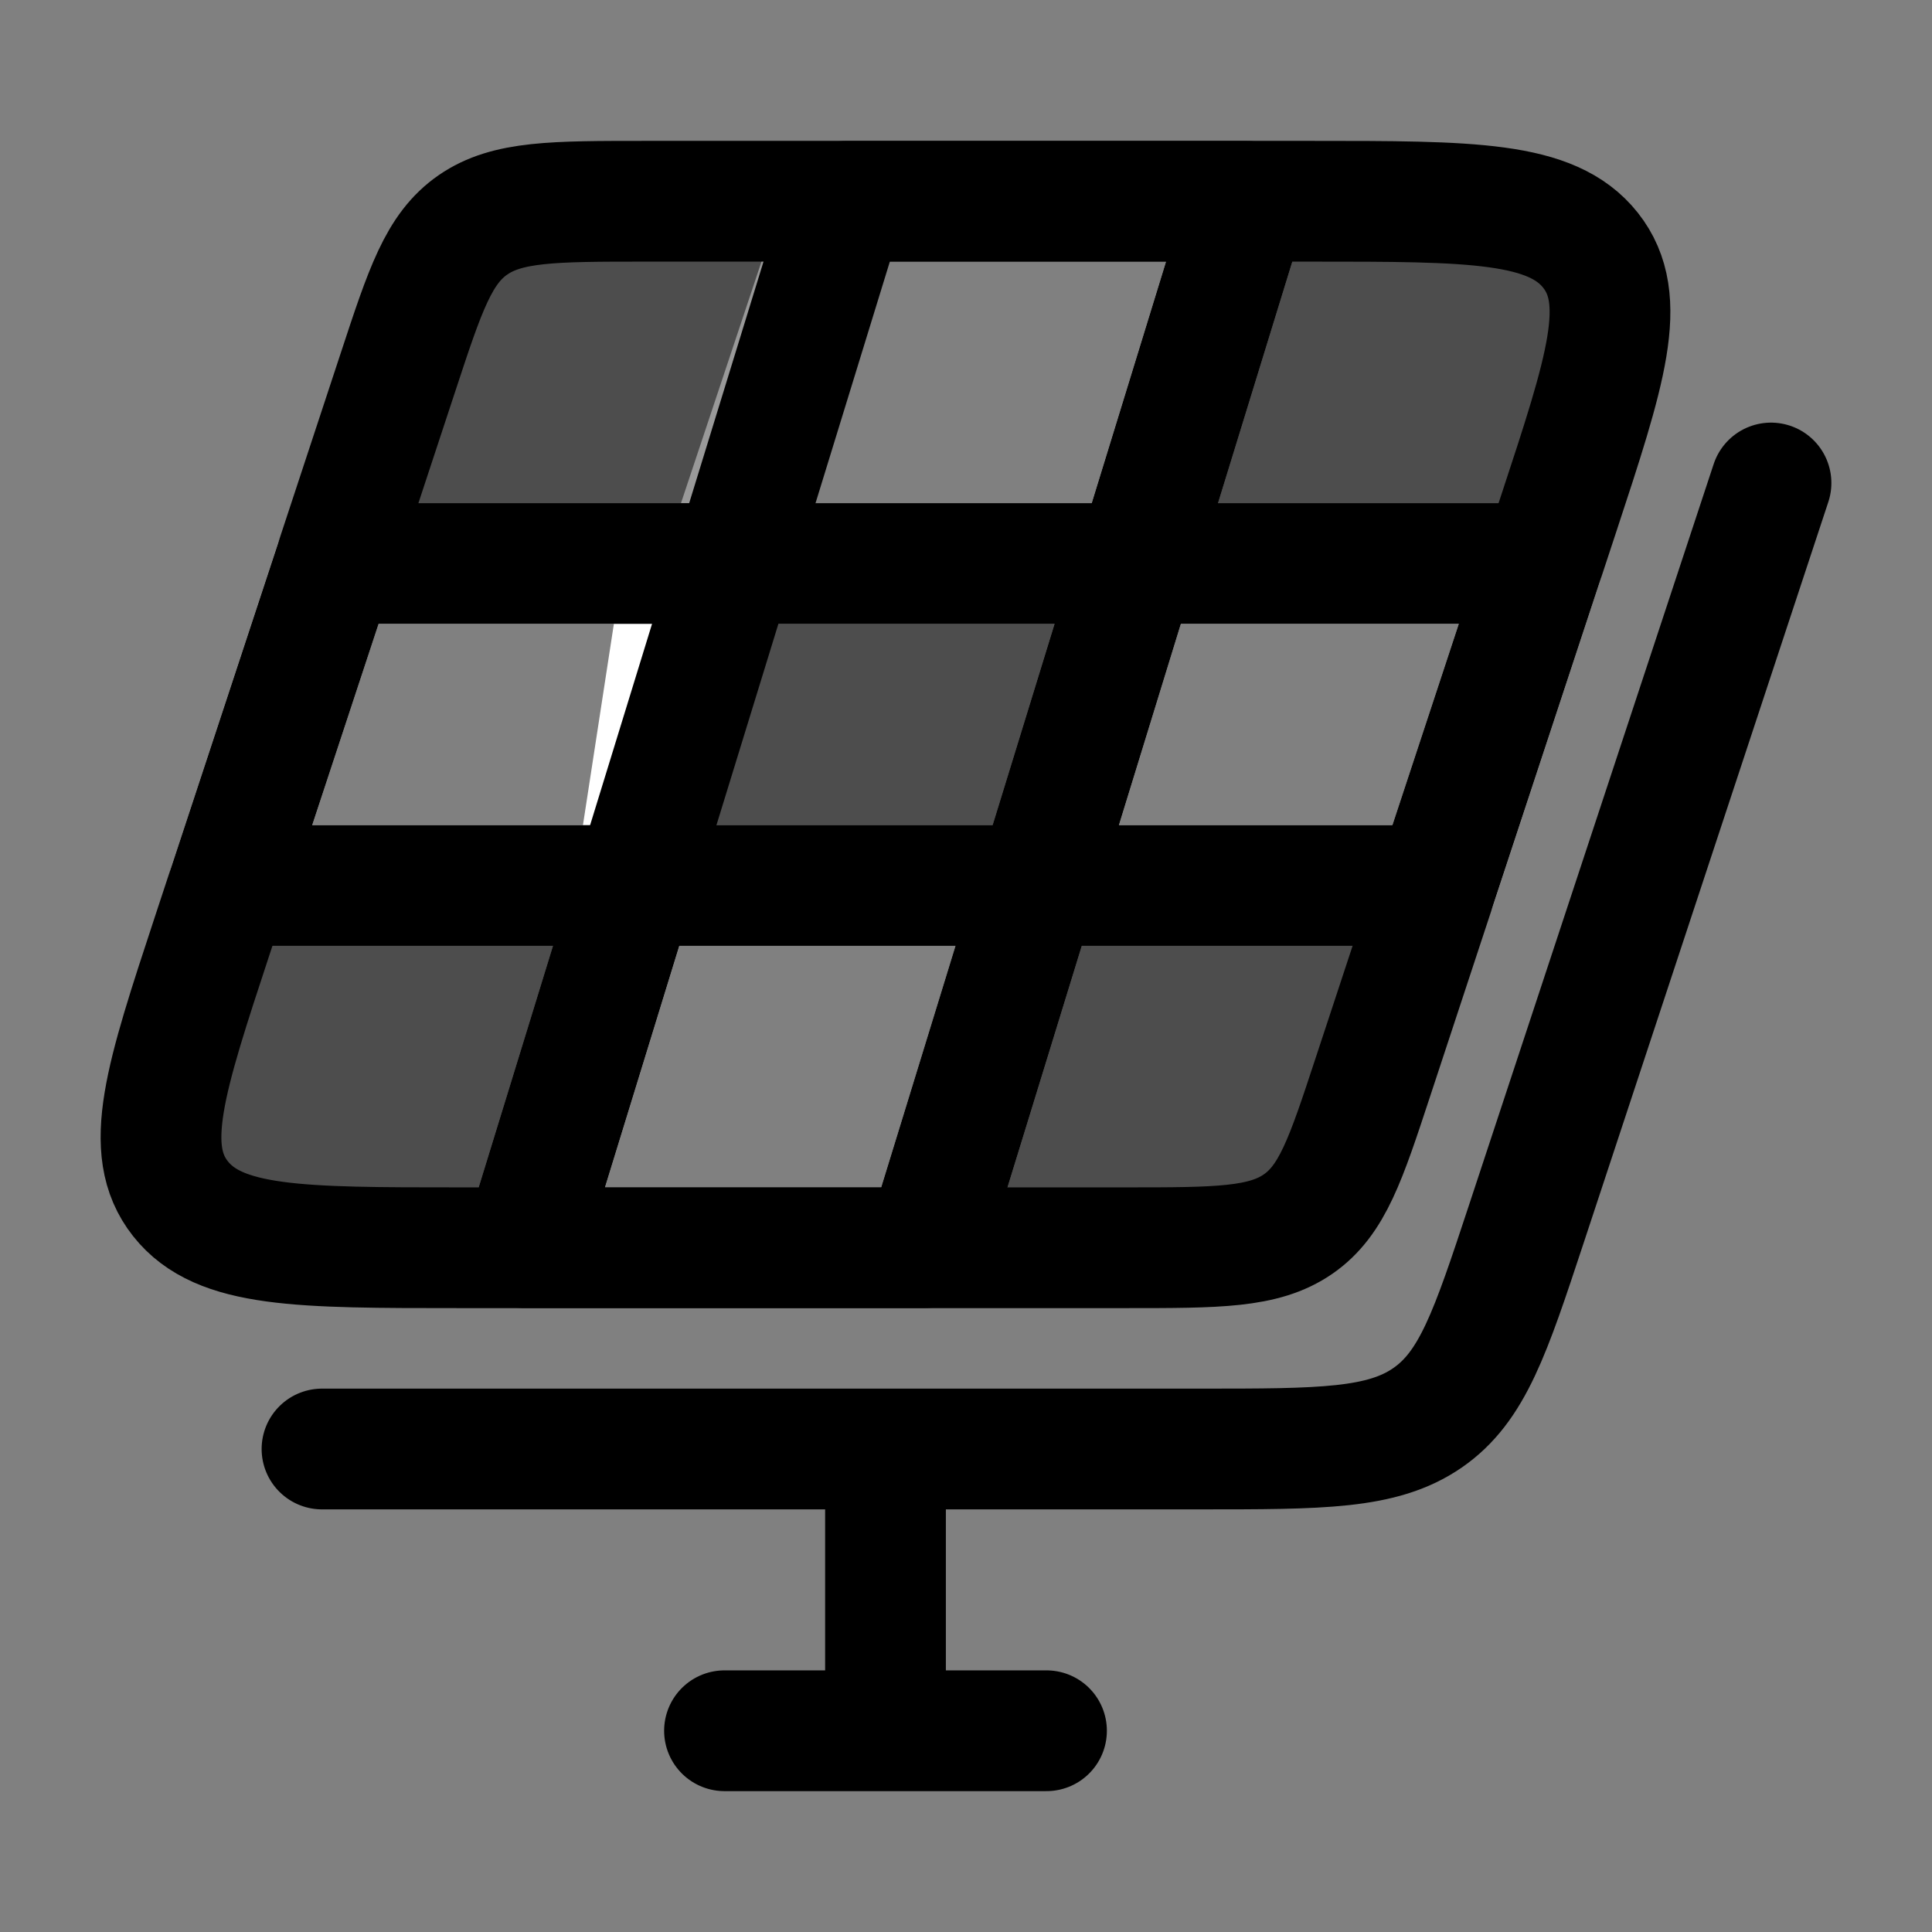 <svg width="24" height="24" viewBox="0 0 24 24" fill="none" xmlns="http://www.w3.org/2000/svg">
    <rect x="0" y="0" width="24" height="24" fill="#808080" stroke="none"/>
    <path d="M14.115 7L15.5 2.5H10.5L9 7H14.115ZM14.115 7L12.885 11M14.115 7H19.158L17.84 11H12.885M12.885 11L11.5 15.5H6.5L7.885 11M12.885 11H7.885M7.885 11L8.5 7H4.16L2.842 11H7.885Z" stroke="white" stroke-width="1.5" stroke-linecap="round" stroke-linejoin="round"/>
    <path opacity="0.4" d="M5.71 15.5C3.719 15.5 2.724 15.5 2.242 14.891C1.76 14.282 2.053 13.394 2.638 11.618L2.842 11H7.885L9.115 7H4.16L4.946 4.618C5.282 3.597 5.45 3.087 5.876 2.793C6.301 2.5 6.873 2.5 8.017 2.5H10.5L9.115 7H14.115L15.5 2.5H16.29C18.281 2.5 19.276 2.5 19.758 3.109C20.24 3.718 19.947 4.606 19.362 6.382L19.158 7H14.115L12.885 11H17.84L17.054 13.382C16.718 14.403 16.55 14.913 16.124 15.207C15.698 15.5 15.127 15.5 13.983 15.5H11.5L12.885 11H7.885L6.5 15.5H5.71Z" fill="currentColor"/>
    <path d="M16.29 2.5H8.017C6.873 2.5 6.301 2.5 5.876 2.793C5.45 3.087 5.282 3.597 4.946 4.618L2.638 11.618C2.053 13.394 1.76 14.282 2.242 14.891C2.724 15.5 3.719 15.5 5.71 15.5H13.983C15.127 15.5 15.698 15.5 16.124 15.207C16.55 14.913 16.718 14.403 17.054 13.382L19.362 6.382C19.947 4.606 20.24 3.718 19.758 3.109C19.276 2.5 18.281 2.5 16.29 2.5Z" stroke="currentColor" stroke-width="1.5" stroke-linecap="round" stroke-linejoin="round"/>
    <path d="M22 6L18.958 15.213C18.514 16.556 18.292 17.228 17.731 17.614C17.17 18 16.416 18 14.908 18H4" stroke="currentColor" stroke-width="1.5" stroke-linecap="round" stroke-linejoin="round"/>
    <path d="M4.5 7H19M17.5 11H3" stroke="currentColor" stroke-width="1.5" stroke-linecap="round" stroke-linejoin="round"/>
    <path d="M11 18.5V21.5M11 21.5H13M11 21.5H9" stroke="currentColor" stroke-width="1.5" stroke-linecap="round" stroke-linejoin="round"/>
    <path d="M15.5 2.5H10.5L6.5 15.5H11.5L15.5 2.5Z" stroke="currentColor" stroke-width="1.5" stroke-linecap="round" stroke-linejoin="round"/>
</svg>
